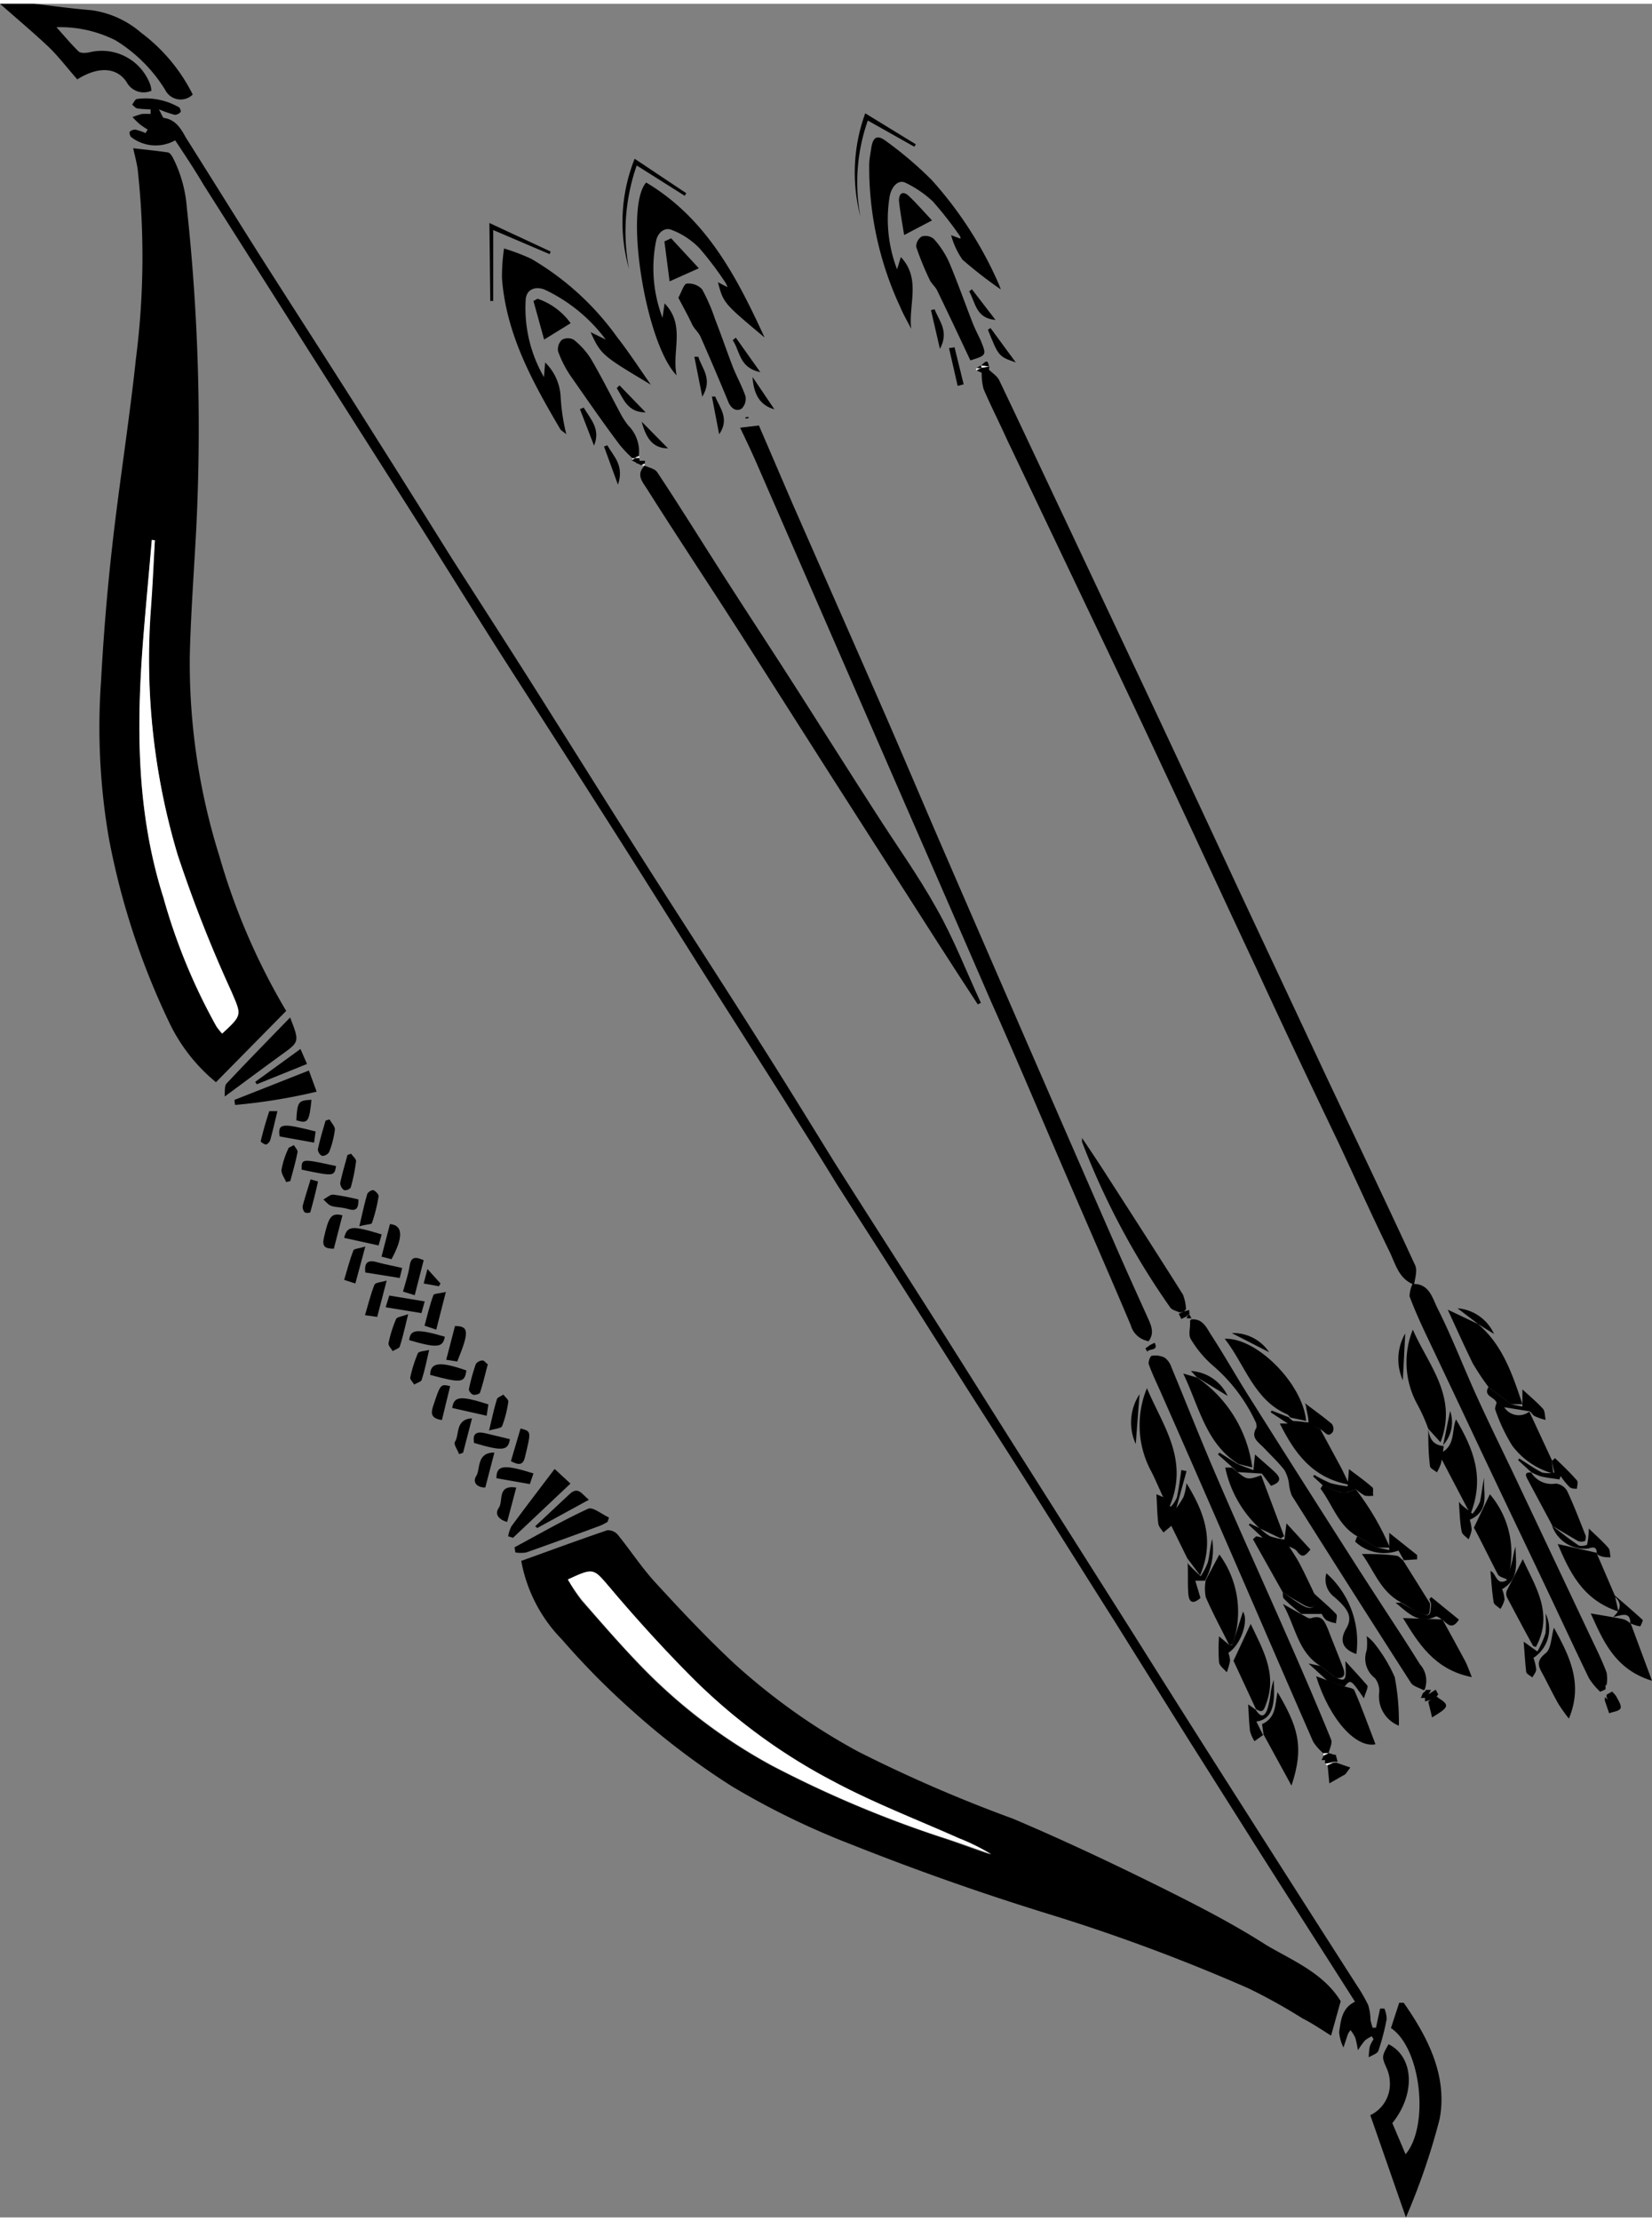 <svg xmlns="http://www.w3.org/2000/svg" width="96" height="129" viewBox="0 0 96 128.56"><rect x="0" y="0" width="96" height="128.56" fill="#808080" stroke="none"/><defs><style>.cls-1{fill:#fff;}</style></defs><title>Ресурс 3</title><g id="Слой_2" data-name="Слой 2"><g id="Слой_1-2" data-name="Слой 1"><path d="M2,0c1.1.13,2.19.28,3.29.37A5.56,5.56,0,0,1,8.2,1.68a10.13,10.13,0,0,1,3,3.59A1,1,0,0,1,9.6,5,8.77,8.77,0,0,0,6.71,2.12a7.16,7.16,0,0,0-3.43-.76c.51.57.87,1,1.29,1.41.12.11.42.09.62.05A3,3,0,0,1,8.74,4.72a1.74,1.74,0,0,1,.06.33,1.12,1.12,0,0,1-1.44-.5c-.59-.89-1.68-.91-2.87-.16-.55-.62-1.06-1.3-1.66-1.88C1.92,1.65.95.84,0,0Z"/><path d="M77.91,116l-.56,2c-.53-.33-1.08-.71-1.66-1a32.64,32.64,0,0,0-3.15-1.75,107.89,107.89,0,0,0-11.66-4.33q-5.74-1.77-11.35-4a45.28,45.28,0,0,1-7-3.4,43.53,43.53,0,0,1-5.73-4.34A44.55,44.55,0,0,1,32.66,95a8.77,8.77,0,0,1-2.37-4.57c1.67-.6,3.32-1.21,5-1.78a.75.75,0,0,1,.61.26c.77.95,1.45,2,2.28,2.88,1.46,1.59,2.95,3.17,4.53,4.64a37.88,37.88,0,0,0,3.88,3.07,36.91,36.91,0,0,0,3.27,2,83.41,83.41,0,0,0,9,3.9c3,1.27,6,2.69,8.91,4.14,2,1,3.94,2,5.83,3.21C75.15,113.66,76.91,114.37,77.91,116ZM33,91.51a10,10,0,0,0,.8,1.23c1.18,1.34,2.36,2.7,3.62,4a31.37,31.37,0,0,0,7.37,5.56,65,65,0,0,0,9.88,4.18c1,.33,1.93.69,2.9,1a11.76,11.76,0,0,0-1.87-.93c-2.45-1.09-5-2.06-7.33-3.32a33.73,33.73,0,0,1-8-5.83C38.67,95.69,37,93.88,35.47,92,34.47,90.86,34.53,90.79,33,91.51Z"/><path d="M16.63,58.49l-4.08,4.14a10.1,10.1,0,0,1-2.73-3.5A43.2,43.2,0,0,1,6.33,48.48a37.84,37.84,0,0,1-.46-9.11c.14-2.59.35-5.19.64-7.77.41-3.68,1-7.34,1.39-11A46.45,46.45,0,0,0,8,9.61c-.06-.41-.17-.81-.26-1.22.68.08,1.33.14,2,.24.1,0,.22.15.28.26a7.54,7.54,0,0,1,.83,2.88,118.77,118.77,0,0,1,.56,18.61c-.13,2.48-.32,5-.38,7.43a37.5,37.5,0,0,0,1.73,11.73A38.26,38.26,0,0,0,16.63,58.49ZM9,31.16l-.17,0c-.16,1.88-.34,3.75-.49,5.63C7.92,41.88,7.91,47,9.5,51.92a34.18,34.18,0,0,0,3.07,7.43,3.82,3.82,0,0,0,.33.41c1.19-1.1,1.12-1.07.55-2.41a77.35,77.35,0,0,1-3.13-7.95A39.71,39.71,0,0,1,8.75,35.12C8.85,33.8,8.9,32.48,9,31.16Z"/><path d="M10.18,7.93a2.32,2.32,0,0,1-2.57-.2c-.06-.07-.11-.26-.07-.3a.46.46,0,0,1,.34-.12,3.46,3.46,0,0,1,.58.2l.12-.21A4,4,0,0,1,8.13,7a5.37,5.37,0,0,1-.43-.42,5,5,0,0,1,.54-.18,3.78,3.78,0,0,1,.51,0V6.13A6.65,6.65,0,0,1,8,6.08c-.11,0-.21-.14-.32-.22.09-.12.17-.31.27-.33A3.87,3.87,0,0,1,10.38,6c.07,0,.15.25.12.28a.48.48,0,0,1-.34.17,7.42,7.42,0,0,1-.93-.32c.17.29.22.49.3.5.69.1,1,.65,1.27,1.14,1.41,2.23,2.8,4.47,4.21,6.7,2.24,3.52,4.5,7,6.73,10.55,1.5,2.37,3,4.76,4.48,7.13,1.92,3,3.86,6,5.78,9.06,1.79,2.83,3.56,5.67,5.36,8.49,2.24,3.52,4.51,7,6.75,10.55,1.47,2.31,2.9,4.64,4.36,7,1.9,3,3.83,6,5.74,9,1.81,2.85,3.59,5.7,5.4,8.55l6.21,9.8q3.14,5,6.28,9.92,3.36,5.28,6.74,10.55a9.43,9.43,0,0,1,.67,1.16,3.27,3.27,0,0,1,.13.78c0,.18.08.35.12.53l.2,0,.24-1.11h.25a1.62,1.62,0,0,1,.13.61,13.19,13.19,0,0,1-.48,1.84c-.06.17-.36.25-.56.38a4.12,4.12,0,0,1,.06-.63,1.93,1.93,0,0,1,.22-.42l-.1-.17a1.69,1.69,0,0,0-.4.24,5,5,0,0,0-.41.57,6.37,6.37,0,0,0-.15-.72,2.39,2.39,0,0,0-.28-.45,1.91,1.91,0,0,0-.15.23l-.26.78a2.39,2.39,0,0,1-.25-.9c.1-.65.14-1.38.92-1.76-1.77-2.78-3.56-5.57-5.34-8.37-1.45-2.29-2.9-4.59-4.35-6.88L64.81,94c-1.5-2.37-3-4.75-4.49-7.12s-2.87-4.49-4.3-6.74l-2.92-4.6c-1.49-2.35-3-4.69-4.48-7-1-1.65-2.08-3.32-3.12-5-1.53-2.41-3.06-4.81-4.59-7.22-1.8-2.85-3.59-5.71-5.4-8.55S31.76,41.91,29.89,39s-3.65-5.78-5.47-8.67l-6.36-10-6.25-9.85C11.28,9.58,10.73,8.76,10.18,7.93Z"/><path d="M82.08,74.35c-.85-.38-1-1.24-1.39-2-1-2.05-1.94-4.14-2.91-6.21C76.17,62.78,74.55,59.37,73,56c-1.83-3.9-3.64-7.82-5.47-11.72q-1.78-3.81-3.59-7.6L58.5,25.27c-.45-1-.92-1.91-1.34-2.89a3.4,3.4,0,0,1-.11-1l.41-.14c.21.21.49.38.61.63,1.3,2.72,2.58,5.46,3.87,8.18q2.32,4.92,4.64,9.84,2.78,5.92,5.54,11.85Q74.59,57,77.06,62.27c1.73,3.66,3.48,7.32,5.18,11,.13.29,0,.71-.06,1.08Z"/><path d="M66.55,77.62a1.28,1.28,0,0,1-.84-.88c-1.31-3.1-2.67-6.19-4-9.28S59,61.1,57.58,57.92q-2.46-5.67-4.94-11.34l-3.7-8.49-5-11.47c-.29-.66-.6-1.31-.93-2l1.09-.13c.65,1.5,1.29,3,1.95,4.53,1.81,4.12,3.63,8.24,5.43,12.36,1.11,2.55,2.19,5.11,3.3,7.67q3.08,7.1,6.17,14.2,1.89,4.34,3.79,8.68c.63,1.45,1.28,2.88,1.93,4.32.21.47.45.93.07,1.43Z"/><path d="M37.46,26.82c.25.12.6.18.73.38,1.33,2,2.62,4.09,3.93,6.13,1.45,2.26,2.93,4.5,4.37,6.76S49.43,44.72,50.9,47c1.18,1.85,2.47,3.64,3.53,5.55,1,1.76,1.72,3.64,2.57,5.47l-.18.09c-.79-1.21-1.58-2.42-2.36-3.64l-6.18-9.65c-1.78-2.78-3.54-5.57-5.32-8.35S39.38,31,37.6,28.18c-.28-.43-.66-.85-.13-1.36Z"/><path d="M82.08,74.35h.1c.89,0,1.08.87,1.36,1.42.84,1.66,1.5,3.4,2.27,5.09s1.45,3.06,2.18,4.59l4.37,9.24c.35.74.72,1.47,1,2.22a2,2,0,0,1,0,.73l-.06,0,0,.1,0,.15-.31.14a4.11,4.11,0,0,1-.65-.78c-.84-1.73-1.64-3.47-2.47-5.21-1.38-2.91-2.78-5.82-4.15-8.73q-1.49-3.16-3-6.34c-.29-.63-.57-1.26-.81-1.91A1.94,1.94,0,0,1,82.08,74.35Z"/><path d="M76.91,101.61a3,3,0,0,1-.6-.68c-1.72-3.92-3.41-7.85-5.12-11.77q-1.83-4.21-3.69-8.42c-.25-.57-.53-1.14-.74-1.72-.05-.14.08-.49.17-.5a1.24,1.24,0,0,1,.76.11,1.19,1.19,0,0,1,.39.57c.91,2.19,1.78,4.41,2.73,6.59,1.33,3.09,2.73,6.16,4.08,9.24.84,1.91,1.67,3.83,2.46,5.77.09.22-.09.55-.15.82l0,0Z"/><path d="M81.7,128.56l-2.07-5.94a2,2,0,0,0,1.13-2,2,2,0,0,0-.16-.68c-.31-.71-.32-.71.09-1.44,1.48.73,1.58,2.9.22,4.58l.77,1.81c1.39-1.65.91-6.15-.85-7.33l.48-1.47.26,0c1.4,2,2.56,4.24,2.09,6.75A38.92,38.92,0,0,1,81.7,128.56Z"/><path d="M82.73,97.94c-.25-.14-.6-.22-.74-.43q-3.49-5.43-6.93-10.89a2.69,2.69,0,0,1-.16-.71,2.15,2.15,0,0,0-.27-.77c-.35-.44-.76-.83-1.15-1.24s-.82-.62-.46-1.22c0-.08,0-.24-.06-.33a9.69,9.69,0,0,0-2.38-3.18,6.28,6.28,0,0,1-1.38-1.62c-.17-.27,0-.72-.05-1.09l.05,0,0-.05c.69-.09.92.5,1.19.91.78,1.2,1.48,2.45,2.25,3.66q2.75,4.36,5.53,8.71c1.1,1.73,2.22,3.44,3.34,5.16.34.53.68,1.06,1,1.58a1.43,1.43,0,0,1,.28,1.47l0,0Z"/><path d="M37.55,10.38c3.51,2.09,5.27,5.5,6.88,9-2.39-2-2.39-2-2.71-3.21l.56.29a1.84,1.84,0,0,0-.12-.26,19.21,19.21,0,0,0-1.51-2A4.47,4.47,0,0,0,39,13.12c-.37-.14-.78.15-.88.68a8.1,8.1,0,0,0,.38,4.44l.12-.84c1.24,1.27.4,2.78.7,4.18C37.51,19.73,36.25,11.84,37.55,10.38Z"/><path d="M58.16,16.59a25,25,0,0,1-2.23-1.73,4.66,4.66,0,0,1-.66-1.42l.54.2s0-.09,0-.11a21.4,21.4,0,0,0-1.6-2.05,6.34,6.34,0,0,0-1.58-1.08c-.4-.21-.81.17-.93.78a8.12,8.12,0,0,0,.43,4.24l.22-.71c1.19,1.26.43,2.77.6,4.17-.21-.43-.46-.84-.64-1.28a19.2,19.2,0,0,1-1.8-8.22c0-.33.07-.66.12-1,.1-.65.35-.8.88-.39a21.77,21.77,0,0,1,2.63,2.24,22.51,22.51,0,0,1,3.88,6C58.08,16.37,58.11,16.47,58.16,16.59Z"/><path d="M34.32,19.07l.88.43a9.4,9.4,0,0,0-3.55-2.9c-.56-.22-1.06,0-1.1.57a8,8,0,0,0,1.06,4.51l.07-.85a3,3,0,0,1,.9,2A11.56,11.56,0,0,0,32.91,25c-.16-.14-.29-.2-.36-.31-1.61-2.74-3.14-5.5-3.38-8.76a11.53,11.53,0,0,1,.12-1.72,12.45,12.45,0,0,1,1.58.6,16.14,16.14,0,0,1,5,4.56c.65.83,1.23,1.72,1.95,2.75C35,20.43,34.93,20.4,34.32,19.07Z"/><path d="M68.54,76c-.18-.09-.43-.14-.53-.28a44.05,44.05,0,0,1-5.13-9.62s0-.09,0-.23c.45.67.86,1.28,1.26,1.9,1.54,2.39,3.08,4.78,4.6,7.19a2.61,2.61,0,0,1,.18.86l-.15.15,0,0Z"/><path d="M39.42,17.07c.2-.36.32-.8.49-.82a1.09,1.09,0,0,1,.89.33,10.76,10.76,0,0,1,.77,1.78c.35.89.66,1.8,1,2.69.23.59.55,1.15.75,1.74a.8.8,0,0,1-.22.72c-.31.19-.6,0-.76-.35q-.79-1.92-1.63-3.82c-.11-.25-.34-.44-.47-.68C40,18.14,39.7,17.61,39.42,17.07Z"/><path d="M36.75,26.39A7,7,0,0,1,36,25.6c-1-1.33-1.92-2.67-2.85-4a6.27,6.27,0,0,1-.72-1.42.75.75,0,0,1,.23-.67.72.72,0,0,1,.68,0,4.44,4.44,0,0,1,1,1.11c.64,1.09,1.2,2.22,1.8,3.33a5.43,5.43,0,0,0,.36.53,2.15,2.15,0,0,1,.62,1.8l-.24.11,0,0Z"/><path d="M56.39,20.71c-.65-1.38-1.28-2.72-1.93-4.06-.11-.23-.34-.4-.44-.63a16.62,16.62,0,0,1-.78-1.91.7.7,0,0,1,.33-.6.76.76,0,0,1,.7.15A5.3,5.3,0,0,1,55.15,15c.49,1.16.91,2.35,1.37,3.53.14.35.31.69.46,1C57.34,20.41,57.34,20.41,56.39,20.71Z"/><path d="M86.5,80.33a13.82,13.82,0,0,1-.92-1.38c-.49-1-.91-1.94-1.45-3.11l1.75.83,0,0c1.43,1.2,2,2.9,2.59,4.66H87.8Z"/><path d="M83,82.76a10.28,10.28,0,0,0-.62-1.39A5.07,5.07,0,0,1,82.1,77c.9,2.06,2.63,3.88,1.61,6.54L83,82.76Z"/><path d="M75,82.11c-.07-.06-.12-.15-.2-.19-1.95-.85-2.43-2.86-3.63-4.39,1.88-.08,4.55,2.65,4.73,4.77l-1-.21Z"/><path d="M71.95,84.86s0-.06,0-.07c-1.88-1.19-2.26-3.3-3.19-5.24l.82.24,0,0A7.52,7.52,0,0,1,72.77,85l-.86-.21Z"/><path d="M67.59,86.72c-.23-.49-.44-1-.68-1.47a5.64,5.64,0,0,1-.26-4.85c.93,2.21,2.48,4.16,1.3,6.91l-.38-.61Z"/><path d="M74.54,92.25l-1.73-3.08L73,89l.5.11,1.35.39c.23.37.48.72.68,1.1.33.63.63,1.29.94,1.93.06.63-.24.72-.72.45S74.93,92.51,74.54,92.25Z"/><path d="M78.77,86.25a15.45,15.45,0,0,1,2,3.41H80L78.87,89c-1.1-.62-1.43-1.83-2.13-2.76,0,0,.08-.15.13-.22C77.48,86.32,78.08,86.69,78.77,86.25Z"/><path d="M81.39,92.83c-1.2-.65-1.58-1.92-2.25-2.8.66,0,1.35,0,2,.1.14,0,.26.17.39.26l0,0,1.57,2.51c0,.76-.07.8-.75.49C82,93.22,81.72,93,81.39,92.83Z"/><path d="M76.73,82.79c.4.74.8,1.48,1.2,2.22.15.28.27.57.49,1-2.18-.4-3.19-1.85-4.05-3.56l.55,0c.44.17.86.49,1.36.12C76.35,82.57,76.58,82.73,76.73,82.79Z"/><path d="M69,90.29l-.94-1.91c0-.34-.36-.76.24-.94a5.15,5.15,0,0,0,.48-.73,3.89,3.89,0,0,0,.17-.79c1,1.63,1.66,3.28.79,5.35l-.75-1Z"/><path d="M71.43,95.31c-.46-.92-.95-1.83-1.36-2.77a2.58,2.58,0,0,1,0-1l0,0,.79-1.48a5.63,5.63,0,0,1,.76,5.22Z"/><path d="M78.14,97.72c.19.07.5.09.56.22.44,1,.82,2.08,1.23,3.14-1.11.23-2.64-1.38-3.45-3.95l.69.25Z"/><path d="M76.73,96.53c-1.31-.79-1.44-2.29-2.18-3.6l1.09.61,0,0c.18.08.4.27.54.22.66-.23.8.2,1,.66.28.74.59,1.47.87,2.22.14.37.09.66-.42.58Z"/><path d="M71.91,85.27c.55.45.61.46,1.38.19L74.62,89l-.2.12-1.22-.58,0,0a6.66,6.66,0,0,1-2-3.53l.39,0Z"/><path d="M83.84,93.86c.44.8.88,1.6,1.31,2.4.13.25.22.53.38.92-2.19-.43-3.12-2-4-3.43l2.28.08Z"/><path d="M90.17,84.63l.1.73a4.44,4.44,0,0,1-2.39-1.62,10.07,10.07,0,0,1-1-2.13c0-.1.06-.27.1-.4l.43.29a1,1,0,0,0,1.46.26l1.34,2.88Z"/><path d="M73,99.07l-1.32-2.84,1-2.14c.66,1.42,1.57,2.87.89,4.66-.11.3-.18.55-.56.3Z"/><path d="M88.49,90.33c.71,1.56,1.81,3.14.77,5.09,0,0-.15,0-.19-.09-.51-.92-1-1.85-1.5-2.79a.52.52,0,0,1,0-.4C87.88,91.53,88.19,90.94,88.49,90.33Z"/><path d="M92.76,89.93l1.08,2.51h0l.21.93c-2.11-.68-2.86-2.36-3.53-3.92l2.27.51Z"/><path d="M87.57,91.51c-.18-.1-.45-.15-.53-.3-.52-1-1-2-1.39-2.71l.93-1.94a5.25,5.25,0,0,1,1,5Z"/><path d="M73.43,100.54l-.09-.63c.84-.37.75-1.18.9-1.86,1.14,1.95,1.59,3.11.81,5.43l-1.64-3Z"/><path d="M94.74,94,96,97.39c-2.18-.66-2.86-2.38-3.56-3.91.63.11,1.28.21,1.92.34a1.39,1.39,0,0,1,.41.26Z"/><path d="M90.18,88.33c-.46-.87-.93-1.73-1.39-2.6-.1-.19-.27-.47.19-.43l0,0a1.39,1.39,0,0,0,1.43.64.86.86,0,0,1,.66.43c.4.85.73,1.73,1.08,2.61,0,.08,0,.29-.06.3a.57.57,0,0,1-.38,0c-.51-.29-1-.59-1.51-.89Z"/><path d="M90.3,94.31c.9,1.64,1.72,3.24.87,5.28a10,10,0,0,1-.6-.84c-.29-.51-.53-1-.82-1.56s-.59-.87.07-1.4C90.15,95.53,90.14,94.85,90.3,94.31Z"/><path d="M83.61,84.21c1-.39.72-1.3,1-2,1,1.7,1.69,3.36.84,5.51Z"/><path d="M16.86,58.87c.55,1.42.54,1.41-.47,2.14s-2.08,1.53-3.33,2.45c0-.38,0-.63.09-.74C14.34,61.45,15.56,60.21,16.86,58.87Z"/><path d="M35.31,88.16a3.47,3.47,0,0,1-.42.22c-1.43.53-2.87,1.05-4.31,1.56a2,2,0,0,1-.63,0l-.05-.3c1.42-.76,2.82-1.57,4.28-2.24.27-.12.8.33,1.21.51Z"/><path d="M81.29,100a1.83,1.83,0,0,1-1.15-1.86,1.2,1.2,0,0,0-.24-.9,1.43,1.43,0,0,1-.48-1.62,3.28,3.28,0,0,0,0-.82,2.7,2.7,0,0,1,.41.38,8.77,8.77,0,0,1,1.22,2A13.7,13.7,0,0,1,81.29,100Z"/><path d="M29.53,89a2,2,0,0,1,.19-.58c.81-1.1,1.64-2.18,2.51-3.33l.92.85-3.34,3.15Z"/><path d="M13.62,63.66l4.33-1.71.45,1.23a33,33,0,0,1-4.74.77Z"/><path d="M54.16,12.58l-1.62.85c-.09-.6-.23-1.29-.3-2,0-.46.25-.56.56-.28C53.31,11.63,53.76,12.16,54.16,12.58Z"/><path d="M77.08,91.15a5.31,5.31,0,0,1,1.74,4.69c-.8-.28-1-.78-.6-1.46s.16-1.13-.7-1.87A1.26,1.26,0,0,1,77.08,91.15Z"/><path d="M39,13.62l1.61,1.74-1.7.76-.3-2.32Z"/><path d="M31.62,19.5,31,17.26l.24-.13a3.92,3.92,0,0,1,1.92,1.42Z"/><path d="M37,9.39a11.66,11.66,0,0,0-.45,6A9.93,9.93,0,0,1,36.88,9l3,2-.09.15Z"/><path d="M50,12.36a10.08,10.08,0,0,1,.28-6l2.94,1.8-.09.14-2.7-1.52A10.79,10.79,0,0,0,50,12.36Z"/><path d="M76.73,82.79c-.16-.06-.39-.22-.46-.17-.51.37-.92.05-1.36-.12l-1.07-.7.06-.1,1.05.41-.05,0c.09.07.18.18.28.2.28,0,.57.06.86.08,0-.27-.08-.55-.13-.82,0-.06,0-.12-.08-.3.59.45,1.1.81,1.57,1.21a.48.48,0,0,1,.05.46C77.16,83.32,77,82.92,76.73,82.79Z"/><path d="M68.34,87.43c-.6.18-.25.61-.24.94l-.49.41c-.11-.17-.28-.34-.3-.52-.07-.55-.07-1.12-.11-1.7l.38.16,0,0,.45.57a1.87,1.87,0,0,0,.36-.54c.12-.53.18-1.07.26-1.6l.3.07Z"/><path d="M74.54,92.25c.39.26.77.55,1.18.78s.78.18.72-.45l-.08-.26c.43.4.88.77,1.28,1.19.1.1,0,.36,0,.54a2,2,0,0,1-.57-.18,1.09,1.09,0,0,1-.26-.36H75.62l0,0c-.35-.29-.71-.57-1-.88C74.53,92.57,74.56,92.39,74.54,92.25Z"/><path d="M87.38,81.5l-.43-.29c-.12-.31-.77-.35-.45-.88l1.31,1,.66.14v-1c.4.37.82.72,1.19,1.12.13.15.11.43.16.65a2.77,2.77,0,0,1-.66-.23c-.14-.09-.2-.3-.36-.28Z"/><path d="M76.73,96.53l.85.65c.62.29.67.23.6-.93.5.55.92,1,1.27,1.41.08.1-.09.39-.19.75-.77-1.11-.77-1.11-1.12-.69l-1-.33-1.1-1Z"/><path d="M74.81,89.55l-1.35-.39-.89-.82.06-.08.59.28,0,0a2.94,2.94,0,0,0,.59.46,4.26,4.26,0,0,0,.83.19l.12-.94,1.39,1.52c-.27.33-.46.55-.78.1C75.24,89.7,75,89.65,74.81,89.55Z"/><path d="M31.1,88.42l2-1.87c.5-.47.71,0,1.12.33l-3,1.64Z"/><path d="M78.87,89l1.13.65.73.15v-1l1.62,1.29,0,.25-.77.05,0,0-.31-.56a2.46,2.46,0,0,1-2.52-.52S78.82,89.11,78.87,89Z"/><path d="M28.44,12.73,32,14.39l-.06.15-3.28-1.4v4.12h-.17Z"/><path d="M83.84,93.86l0,0c-.14-.07-.32-.24-.41-.2-1,.48-1.64-.24-2.33-.8h.31c.33.18.64.38,1,.54.67.31.72.27.75-.49l-.1-.26.11-.12,1.61,1.31C84.39,94.45,84.12,94.11,83.84,93.86Z"/><path d="M78.77,86.25c-.69.44-1.3.07-1.91-.22l-.55-.5.06-.1a7.28,7.28,0,0,0,.94.48,6.64,6.64,0,0,0,1,.19l.08-1c.46.35.93.68,1.36,1.06.09.08,0,.32.06.48a1.44,1.44,0,0,1-.5,0A3.26,3.26,0,0,1,78.77,86.25Z"/><path d="M14.83,62.61l2.63-1.91.38.87-2.92,1.18Z"/><path d="M71.43,95.31h.18l.62-1.93c.34.47-.08,1.89-.85,2.39a1.43,1.43,0,0,1,.1.46,4,4,0,0,1-.19.67c-.16-.19-.42-.37-.45-.58a10.55,10.55,0,0,1,0-1.51Z"/><path d="M90.18,84.64l.18-.18c.44.42.88.84,1.28,1.3.08.09,0,.32,0,.48-.16,0-.36,0-.47-.14a4.17,4.17,0,0,1-.48-.6l-.07.2c-.36-.06-.72-.09-1.08-.18a3.18,3.18,0,0,1-.57-.25l0,0-.75-.69.06-.1c.45.28.88.59,1.34.82a1.86,1.86,0,0,0,.71,0l-.18-.74Z"/><path d="M71.91,85.27,71.62,85l-.84-.75.08-.11,1.08.68,0,0,.9.34.09-.91c.31.28.74.64,1.13,1s.4.61-.2.82l-.53-.71Z"/><path d="M87.55,91.54c.11-.38.24-.76.34-1.15a5.7,5.7,0,0,1,.18-.8c0,.89.27,1.88-.78,2.48a2,2,0,0,1,.14.61,1.75,1.75,0,0,1-.24.54c-.14-.13-.36-.24-.39-.38-.1-.6-.13-1.21-.19-1.82.35.1.33.93,1,.5Z"/><path d="M92.79,90c0-.33-.12-.42-.48-.29a2,2,0,0,1-2.12-1.33h0c.51.39,1,.79,1.55,1.15.11.07.47,0,.49-.05a4.9,4.9,0,0,0,.1-.93c.38.37.78.72,1.13,1.12.11.12.09.36.13.55-.2,0-.4,0-.6-.08s-.15-.1-.22-.15Z"/><path d="M73.42,100.53l-.52.37a2.15,2.15,0,0,1-.26-.58c-.06-.51-.07-1-.11-1.56l.44.31,0,0c.27.43.49.46.67,0a4.88,4.88,0,0,0,.2-1,6.16,6.16,0,0,1,.17-.73c.12,1.58-.13,2.29-1,2.42l.39.79Z"/><path d="M84.78,87a2.53,2.53,0,0,0,.18.2l.61.49A2.77,2.77,0,0,0,86,87c.11-.46.13-.95.26-1.41-.11.86.38,1.91-.85,2.45a2.4,2.4,0,0,1,.11.59,2.16,2.16,0,0,1-.18.55c-.14-.15-.37-.28-.4-.45C84.83,88.15,84.82,87.59,84.78,87Z"/><path d="M69,90.29c0,.11,0,.26.07.34.22.24.46.46.7.69a3.84,3.84,0,0,0,.42-.81c.11-.44.13-.91.25-1.35a3.78,3.78,0,0,1-.42,2.42l0,0h-.56l.3,1c-.32.29-.64.38-.7-.19S69.06,91,69,90.29Z"/><path d="M88.54,95.12l.8.57a6,6,0,0,0,.47-1.05,5.47,5.47,0,0,0,0-1.16,2,2,0,0,1-.7,2.58,2.83,2.83,0,0,1,.16.67c0,.16-.14.31-.22.47-.13-.11-.34-.2-.36-.32C88.62,96.28,88.59,95.67,88.54,95.12Z"/><path d="M24.68,75.36l-.19.68-2.08-.34.21-.68Z"/><path d="M18.34,65.49l-.09.65-2-.36C16.13,65,16.41,65,18.34,65.49Z"/><path d="M24.1,75l-.68-.21c.14-.53.31-1,.39-1.52s.35-.51.81-.3Z"/><path d="M31,85.35l-.21.62-1.94-.34C28.84,84.86,29.29,84.81,31,85.35Z"/><path d="M25,79.63c0-.74.57-.8,2.1-.26C27,80.09,26.83,80.12,25,79.63Z"/><path d="M20.88,71c.18-.75.29-1.3.45-1.83,0-.13.27-.3.37-.27s.32.25.3.36a9.18,9.18,0,0,1-.39,1.56C21.57,70.89,21.24,70.89,20.88,71Z"/><path d="M28.35,79c-.16.6-.28,1.13-.45,1.64,0,.09-.28.17-.4.14s-.27-.23-.25-.33A11.4,11.4,0,0,1,27.65,79a.5.5,0,0,1,.4-.21C28.17,78.8,28.27,79,28.35,79Z"/><path d="M26.44,76.79c.82,0,.83.35.13,2.06l-.64-.1Z"/><path d="M25.35,77l-.68-.23c.17-.61.3-1.2.51-1.76,0-.11.37-.11.73-.2Z"/><path d="M20,71.67c.17-.71.46-.73,2.18-.2l-.18.64Z"/><path d="M28.28,82l-2-.45c.09-.69.48-.73,2.1-.21Z"/><path d="M19.9,70.36l-.5,1.94c-.52,0-.69-.13-.58-.63C19.1,70.43,19.25,70.2,19.9,70.36Z"/><path d="M29.69,84.64l.56-1.9c.64.17.61.17.27,1.61C30.41,84.86,30.19,84.9,29.69,84.64Z"/><path d="M29.63,83.36c-.1.68-.43.71-2.08.22-.11-.58.17-.68.67-.56Z"/><path d="M22.75,72.91l-.58-.15.49-1.89C23.43,70.93,23.44,71.64,22.75,72.91Z"/><path d="M23.72,76.1c-.19.77-.31,1.32-.48,1.85,0,.13-.28.2-.42.3-.09-.16-.27-.33-.24-.47a7.15,7.15,0,0,1,.44-1.4C23.07,76.26,23.36,76.24,23.72,76.1Z"/><path d="M20.83,69.44c0,.52-.12.69-.58.56s-.7-.09-1-.19c-.17-.05-.31-.24-.46-.37.2-.1.4-.3.59-.28A13.56,13.56,0,0,1,20.83,69.44Z"/><path d="M22.47,74.15l-.55,2.11-.71-.1c.19-.63.33-1.22.55-1.77C21.82,74.26,22.14,74.25,22.47,74.15Z"/><path d="M23.23,74l-2-.32c-.07-.57.14-.75.67-.6s1,.22,1.47.34Z"/><path d="M20.65,74.32,20,74.11c.18-.6.32-1.16.53-1.69,0-.12.35-.13.7-.25Z"/><path d="M19.15,64.79c.11.2.32.41.31.6a5.44,5.44,0,0,1-.33,1.29.48.48,0,0,1-.41.23.46.46,0,0,1-.25-.38c.12-.56.29-1.12.45-1.67Z"/><path d="M28.42,82.86c.18-.76.29-1.28.45-1.79,0-.13.25-.2.38-.3.1.14.3.29.29.41a6.58,6.58,0,0,1-.36,1.42C29.13,82.73,28.79,82.75,28.42,82.86Z"/><path d="M20.4,66.78c.1.15.31.31.29.45a10.19,10.19,0,0,1-.31,1.52.42.42,0,0,1-.38.15.53.53,0,0,1-.23-.41c.11-.55.28-1.09.42-1.63Z"/><path d="M30,86.17l-.53,2c-.48-.14-.75-.44-.48-.83S28.87,86,30,86.17Z"/><path d="M25.68,82.25c-.62-.09-.65-.37-.52-.78.44-1.32.43-1.32,1-1.19Z"/><path d="M28.2,86.17c-.49,0-.76-.31-.52-.68s0-1.37,1.05-1.35Z"/><path d="M24.94,78.18c-.16.67-.26,1.2-.43,1.71,0,.13-.29.2-.44.3-.08-.14-.25-.3-.23-.41a7.81,7.81,0,0,1,.44-1.4C24.34,78.25,24.64,78.25,24.94,78.18Z"/><path d="M16.12,64.31c-.15.63-.27,1.15-.41,1.66a.43.43,0,0,1-.25.28c-.09,0-.32-.15-.31-.19q.21-.88.5-1.75S15.89,64.31,16.12,64.31Z"/><path d="M16.63,68.43c-.1-.24-.3-.5-.27-.72a4.78,4.78,0,0,1,.38-1.19c0-.11.23-.16.34-.24.07.14.23.29.21.41-.11.57-.27,1.12-.42,1.68Z"/><path d="M19.53,67.5c-.11.6-.11.6-2,.21C17.52,67.06,17.52,67.06,19.53,67.5Z"/><path d="M26.68,84.23c-.09-.24-.33-.58-.25-.7.29-.43,0-1.32,1-1.38l-.52,2Z"/><path d="M93.84,92.44c.55.47,1.1.94,1.63,1.43,0,0-.12.37-.17.36a2.17,2.17,0,0,1-.56-.18l0,0c0-.7-.48-.47-1-.36.54-.5.48-.89,0-1.27Z"/><path d="M25.85,77.41c-.11.64-.46.67-2.07.2C23.84,77,24.17,76.92,25.85,77.41Z"/><path d="M18.05,68.27c.19.06.43.12.43.13q-.2.9-.45,1.79a.44.44,0,0,1-.32,0,.49.49,0,0,1-.12-.38C17.73,69.29,17.89,68.8,18.05,68.27Z"/><path d="M83,82.76c.06.55.27.95.9,1v0c-.05.32-.08.65-.16,1a2.88,2.88,0,0,1-.24.53c-.14-.12-.39-.23-.4-.36C83,84.15,83,83.46,83,82.76Z"/><path d="M34.52,25.66l-.82-2.12.22-.09C34.31,24.12,34.92,24.69,34.52,25.66Z"/><path d="M18.1,63.65c-.13,1.29-.21,1.4-.88,1.19C17.28,63.76,17.33,63.69,18.1,63.65Z"/><path d="M37.29,24.27l1.53,1.55C38,25.81,37.57,25.34,37.29,24.27Z"/><path d="M36,22.16l1.52,1.57c-1.06,0-1.28-.78-1.68-1.41Z"/><path d="M42.76,19.39l1.42,2c-1.24-.25-1.17-1.23-1.6-1.85Z"/><path d="M57.85,18.36c-1.14-.09-1.16-1-1.53-1.66l.16-.12Z"/><path d="M45,23.55c-.8-.22-1.2-.81-1.27-1.88Z"/><path d="M57.56,18.83l1.47,2c-1-.35-1-.35-1.62-1.9Z"/><path d="M41.79,25l-.42-2.19.19,0C41.82,23.45,42.42,24.11,41.79,25Z"/><path d="M35.29,25.64c.36.64,1,1.16.62,2.29l-.81-2.22Z"/><path d="M55.47,19.95,56,22.1l-.35.09L55.15,20Z"/><path d="M40.81,22.82l-.46-2.32.23,0C40.78,21.17,41.44,21.78,40.81,22.82Z"/><path d="M93.36,98.34l0-.14.32-.18a1.54,1.54,0,0,1,.25.29c.11.22.31.51.24.68s-.43.2-.66.29l-.25-.73a1.79,1.79,0,0,1,0-.2l.17.12Z"/><path d="M54.31,17.74c.26.68.86,1.29.31,2.3l-.52-2.25Z"/><path d="M66,83.64a3,3,0,0,1,.22-2.89Z"/><path d="M77.66,102.15l.81.28-.29.39-.93.53-.1-1.05.33-.14,0,0Z"/><path d="M83.56,98.37c.69.44.67.54-.34,1.15L83,98.61l.18-.15,0,0,.32-.16,0,0Z"/><path d="M69.57,79.79l-.36-.39a2.53,2.53,0,0,1,2.13,1.45l-1.79-1.09Z"/><path d="M81.66,77.22l-.14,2.72A3,3,0,0,1,81.66,77.22Z"/><path d="M85.88,76.66l-1.18-.9a2.55,2.55,0,0,1,2.12,1.49l-1-.62Z"/><path d="M71.58,77.2a2.5,2.5,0,0,1,2.17,1.11Z"/><path d="M24.62,74.32l.22-.84.76.84-.1.16Z"/><path d="M83.86,83.72l.41-2a2,2,0,0,1-.42,2Z"/><path d="M67.1,77.76c.25.5-.33.32-.43.52l-.11-.19.26-.19h0Z"/><path d="M83.43,97.91l.15.28-.15.16,0,0-.32.16,0,0-.3.08v-.22l0,0,.16-.17,0,0Z"/><path d="M77.06,102h-.26l.12-.26.3-.15,0,0,.42.13h0l-.31.16,0,0L77,102Z"/><path d="M69.11,75.86v.21l0,0-.16.16,0,0-.3.15-.15-.3.3-.14,0,0Z"/><path d="M77,102.21V102l0,0,.31-.16,0,0,.31-.16h0l.11.41-.26,0,0,0Z"/><path d="M57.46,21.29l-.41.14-.29-.13.27-.16.47-.07Z"/><path d="M82.86,97.92l.3,0-.17.3,0,0-.16.17,0,0-.26,0,.11-.27.16-.14Z"/><path d="M57,21c.17-.08.39-.5.47.07Z"/><path d="M37,26.67l-.31-.17.17-.12,0,0,.3,0v.18l0,0-.16.16Z"/><path d="M69.09,76.07l.15.27-.29,0,0,0,0,0,.08-.17,0,0,.16-.16Z"/><path d="M37.17,26.54h.31v.16h0l-.19.11L37,26.67l0,0,.16-.16Z"/><path class="cls-1" d="M77,102.21l.45-.05-.33.14Z"/><path class="cls-1" d="M57,21l.47.07v0l-.47.07,0,0V21Z"/><path class="cls-1" d="M77.46,102.17l.26,0h-.06Z"/><path d="M43.51,24s0,.08-.07.08-.08,0-.12,0,0-.08.07-.08S43.47,24,43.51,24Z"/><path class="cls-1" d="M37.18,26.37l-.3,0,.24-.11Z"/><path class="cls-1" d="M37.48,26.68v0Z"/><path class="cls-1" d="M66.82,77.9l-.26.19Z"/><path class="cls-1" d="M57,21.13l-.27.16v-.12h.3Z"/><path d="M57.05,21.15h-.3L57,21Z"/><path class="cls-1" d="M77.21,101.59l-.3.15v-.14Z"/><path class="cls-1" d="M37.27,26.8l.19-.11s0,.09,0,.13h0Z"/><path class="cls-1" d="M36.91,26.38l-.17.12a.91.91,0,0,0,0-.1Z"/><path class="cls-1" d="M33,91.51c1.55-.72,1.49-.64,2.49.53,1.57,1.84,3.2,3.64,4.92,5.35a33.73,33.73,0,0,0,8,5.83c2.36,1.26,4.88,2.23,7.33,3.32a11.76,11.76,0,0,1,1.87.93c-1-.35-1.93-.7-2.9-1a65,65,0,0,1-9.88-4.18,31.37,31.37,0,0,1-7.37-5.56c-1.26-1.27-2.43-2.63-3.62-4A10,10,0,0,1,33,91.51Z"/><path class="cls-1" d="M9,31.16c-.07,1.32-.13,2.64-.23,4a39.71,39.71,0,0,0,1.56,14.29,77.35,77.35,0,0,0,3.13,7.95c.57,1.35.64,1.31-.55,2.41a3.82,3.82,0,0,1-.33-.41A34.18,34.18,0,0,1,9.5,51.92c-1.58-5-1.58-10-1.17-15.16.15-1.88.33-3.75.49-5.63Z"/><path class="cls-1" d="M83.14,98.49l.32-.16Z"/><path class="cls-1" d="M82.86,98.35l.16-.17Z"/><path class="cls-1" d="M77.35,101.87,77,102Z"/><path class="cls-1" d="M77.63,101.73l-.31.16Z"/><path class="cls-1" d="M69.11,76l-.16.16Z"/><path class="cls-1" d="M37.19,26.52l-.16.16Z"/></g></g></svg>